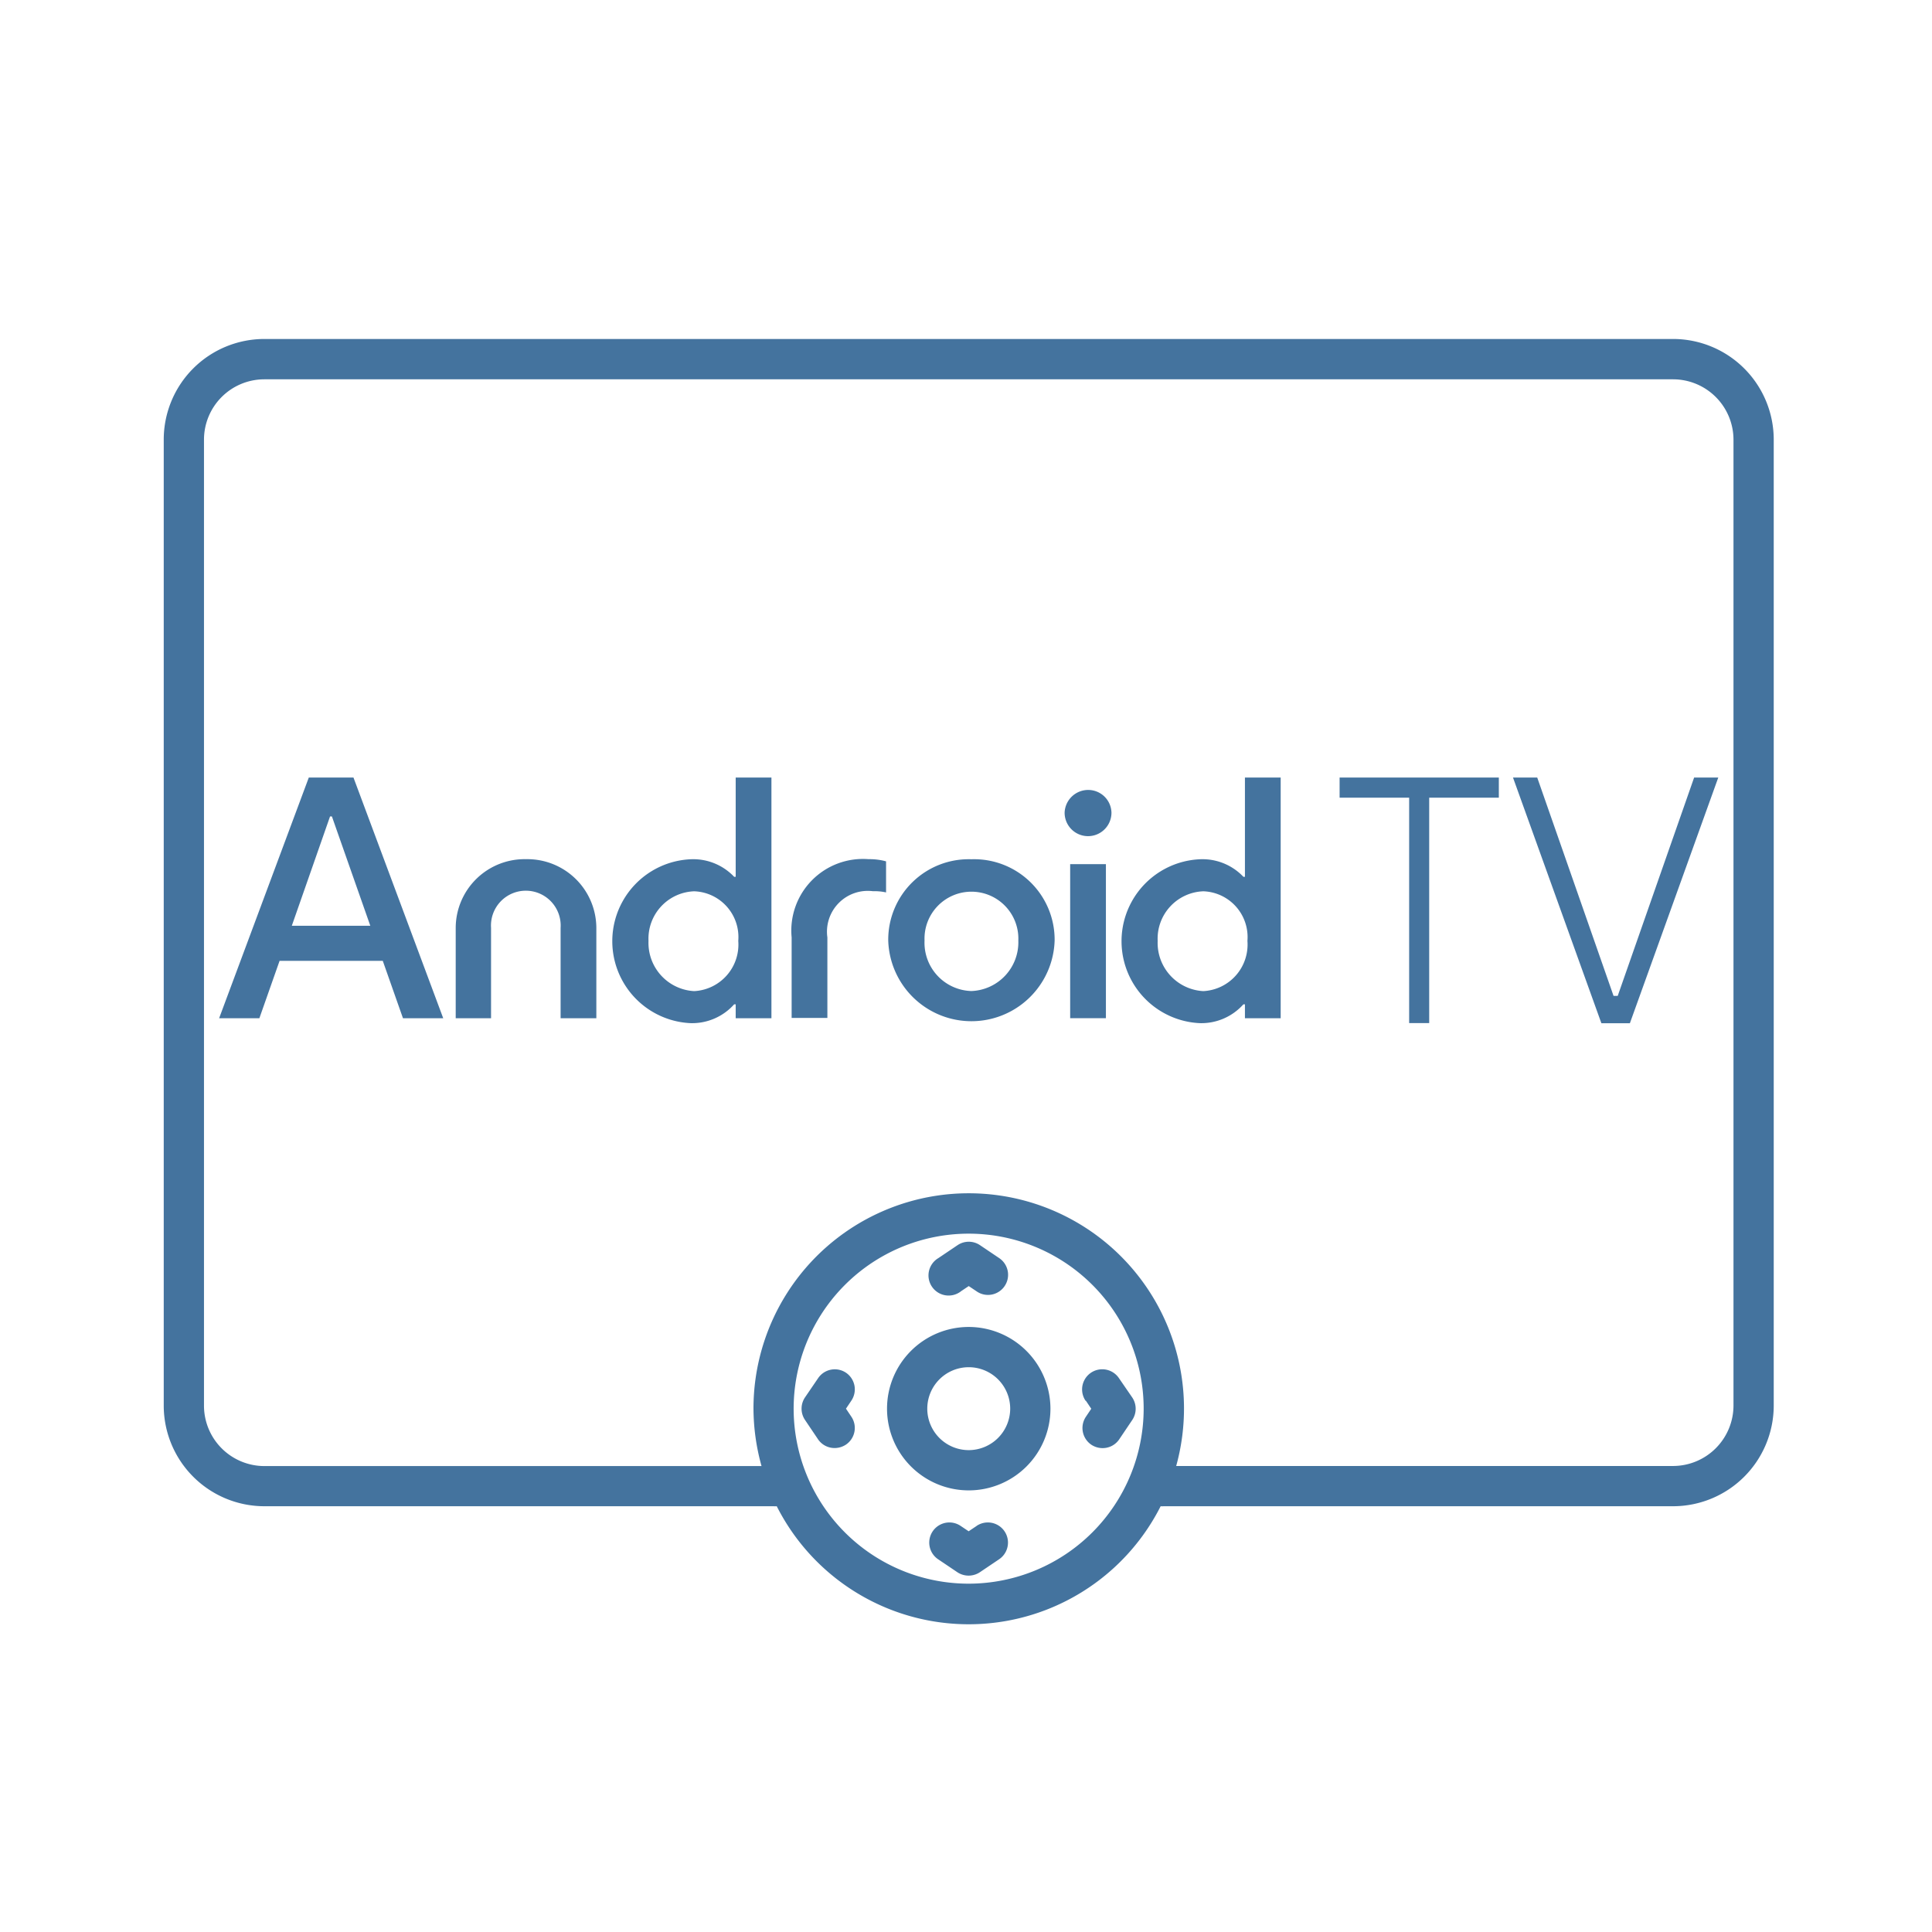 <?xml version="1.0" encoding="UTF-8"?>
<svg width="24px" fill="#44739e" height="24px" viewBox="0 0 24 24" version="1.1" xmlns="http://www.w3.org/2000/svg" xmlns:xlink="http://www.w3.org/1999/xlink">
            <path d="m 16.641,9.659 v 0.25 h 0.864 v 2.8 h 0.249 v -2.8 h 0.865 v -0.25 h -0.001 z m 3.455,2.712 H 20.044 L 19.096,9.659 h -0.301 l 1.098,3.052 h 0.084 0.187 0.083 l 1.098,-3.052 h -0.3 z M 9.139,10.892 H 9.12 a 0.7,0.7 0 0 0 -0.54,-0.218 1.019,1.019 0 0 0 0,2.036 0.7,0.7 0 0 0 0.54,-0.234 h 0.019 v 0.173 H 9.583 V 9.659 H 9.139 Z m -0.516,1.42 A 0.6,0.6 0 0 1 8.056,11.688 0.589,0.589 0 0 1 8.623,11.072 0.569,0.569 0 0 1 9.171,11.688 0.579,0.579 0 0 1 8.623,12.312 Z M 3.836,9.659 2.722,12.649 h 0.5 l 0.251,-0.713 h 1.282 l 0.251,0.713 h 0.5 L 4.391,9.659 Z M 3.625,11.5 4.1,10.142 H 4.123 L 4.6,11.5 Z m 6.209,0.145 v 1 h 0.444 v -1 a 0.507,0.507 0 0 1 0.567,-0.574 0.647,0.647 0 0 1 0.162,0.015 V 10.7 A 0.77,0.77 0 0 0 10.791,10.673 0.89,0.89 0 0 0 9.834,11.645 Z M 6.536,10.673 a 0.856,0.856 0 0 0 -0.875,0.854 v 1.122 H 6.1 v -1.122 a 0.433,0.433 0 1 1 0.864,0 v 1.122 H 7.408 V 11.527 A 0.857,0.857 0 0 0 6.536,10.673 Z m 6.982,-0.86 a 0.293,0.293 0 0 0 -0.293,0.283 0.291,0.291 0 1 0 0.582,0 0.289,0.289 0 0 0 -0.289,-0.283 z m -0.224,0.922 h 0.444 v 1.913 h -0.444 z m 2.171,0.157 h -0.019 a 0.7,0.7 0 0 0 -0.54,-0.218 1.019,1.019 0 0 0 0,2.036 0.7,0.7 0 0 0 0.54,-0.234 h 0.019 v 0.173 h 0.444 v -2.99 h -0.444 z m -0.517,1.42 a 0.6,0.6 0 0 1 -0.567,-0.624 0.589,0.589 0 0 1 0.567,-0.616 0.569,0.569 0 0 1 0.548,0.616 0.579,0.579 0 0 1 -0.548,0.624 z m -2.881,-1.638 a 1,1 0 0 0 -1.033,1.01 1.034,1.034 0 0 0 2.067,0 1,1 0 0 0 -1.034,-1.01 z m 0,1.637 a 0.6,0.6 0 0 1 -0.582,-0.627 0.583,0.583 0 1 1 1.165,0 0.606,0.606 0 0 1 -0.583,0.627 z M 10.51,17.053 A 0.25,0.25 0 0 0 10.163,17.12 L 10,17.359 a 0.251,0.251 0 0 0 0,0.28 l 0.161,0.239 a 0.248,0.248 0 0 0 0.208,0.11 0.254,0.254 0 0 0 0.139,-0.042 0.25,0.25 0 0 0 0.068,-0.347 l -0.067,-0.1 0.067,-0.1 A 0.25,0.25 0 0 0 10.51,17.053 Z m 1.623,1.902 -0.1,0.067 -0.1,-0.067 a 0.25,0.25 0 0 0 -0.279,0.415 l 0.239,0.161 a 0.253,0.253 0 0 0 0.279,0 l 0.239,-0.161 a 0.25,0.25 0 0 0 -0.279,-0.415 z m 1.356,-1.555 0.067,0.1 -0.067,0.1 a 0.251,0.251 0 0 0 0.068,0.347 0.254,0.254 0 0 0 0.139,0.042 0.248,0.248 0 0 0 0.208,-0.11 l 0.161,-0.239 a 0.251,0.251 0 0 0 0,-0.28 L 13.9,17.12 a 0.25,0.25 0 0 0 -0.415,0.28 z m -1.555,-1.357 0.1,-0.067 0.1,0.067 a 0.247,0.247 0 0 0 0.139,0.043 0.25,0.25 0 0 0 0.14,-0.457 l -0.239,-0.161 a 0.249,0.249 0 0 0 -0.279,0 l -0.239,0.161 a 0.25,0.25 0 1 0 0.279,0.414 z m 0.1,0.441 a 1.015,1.015 0 1 0 1.015,1.016 1.017,1.017 0 0 0 -1.015,-1.016 z m 0,1.53 a 0.515,0.515 0 1 1 0.515,-0.515 0.516,0.516 0 0 1 -0.515,0.515 z m 8.75,-13.803 h -17.5 a 1.25,1.25 0 0 0 -1.25,1.25 v 12 a 1.251,1.251 0 0 0 1.25,1.25 H 9.61 a 0.258,0.258 0 0 0 0.039,0 2.672,2.672 0 0 0 4.769,0 0.258,0.258 0 0 0 0.039,0 h 6.327 a 1.252,1.252 0 0 0 1.25,-1.25 v -12 a 1.251,1.251 0 0 0 -1.25,-1.25 z m -8.75,15.462 a 2.174,2.174 0 1 1 2.173,-2.173 2.176,2.176 0 0 1 -2.173,2.173 z m 9.5,-2.212 a 0.752,0.752 0 0 1 -0.75,0.75 H 14.611 A 2.674,2.674 0 1 0 9.36,17.5 2.7,2.7 0 0 0 9.46,18.212 H 3.284 a 0.751,0.751 0 0 1 -0.75,-0.75 v -12 a 0.75,0.75 0 0 1 0.75,-0.75 h 17.5 a 0.751,0.751 0 0 1 0.75,0.75 z"/>

</svg>